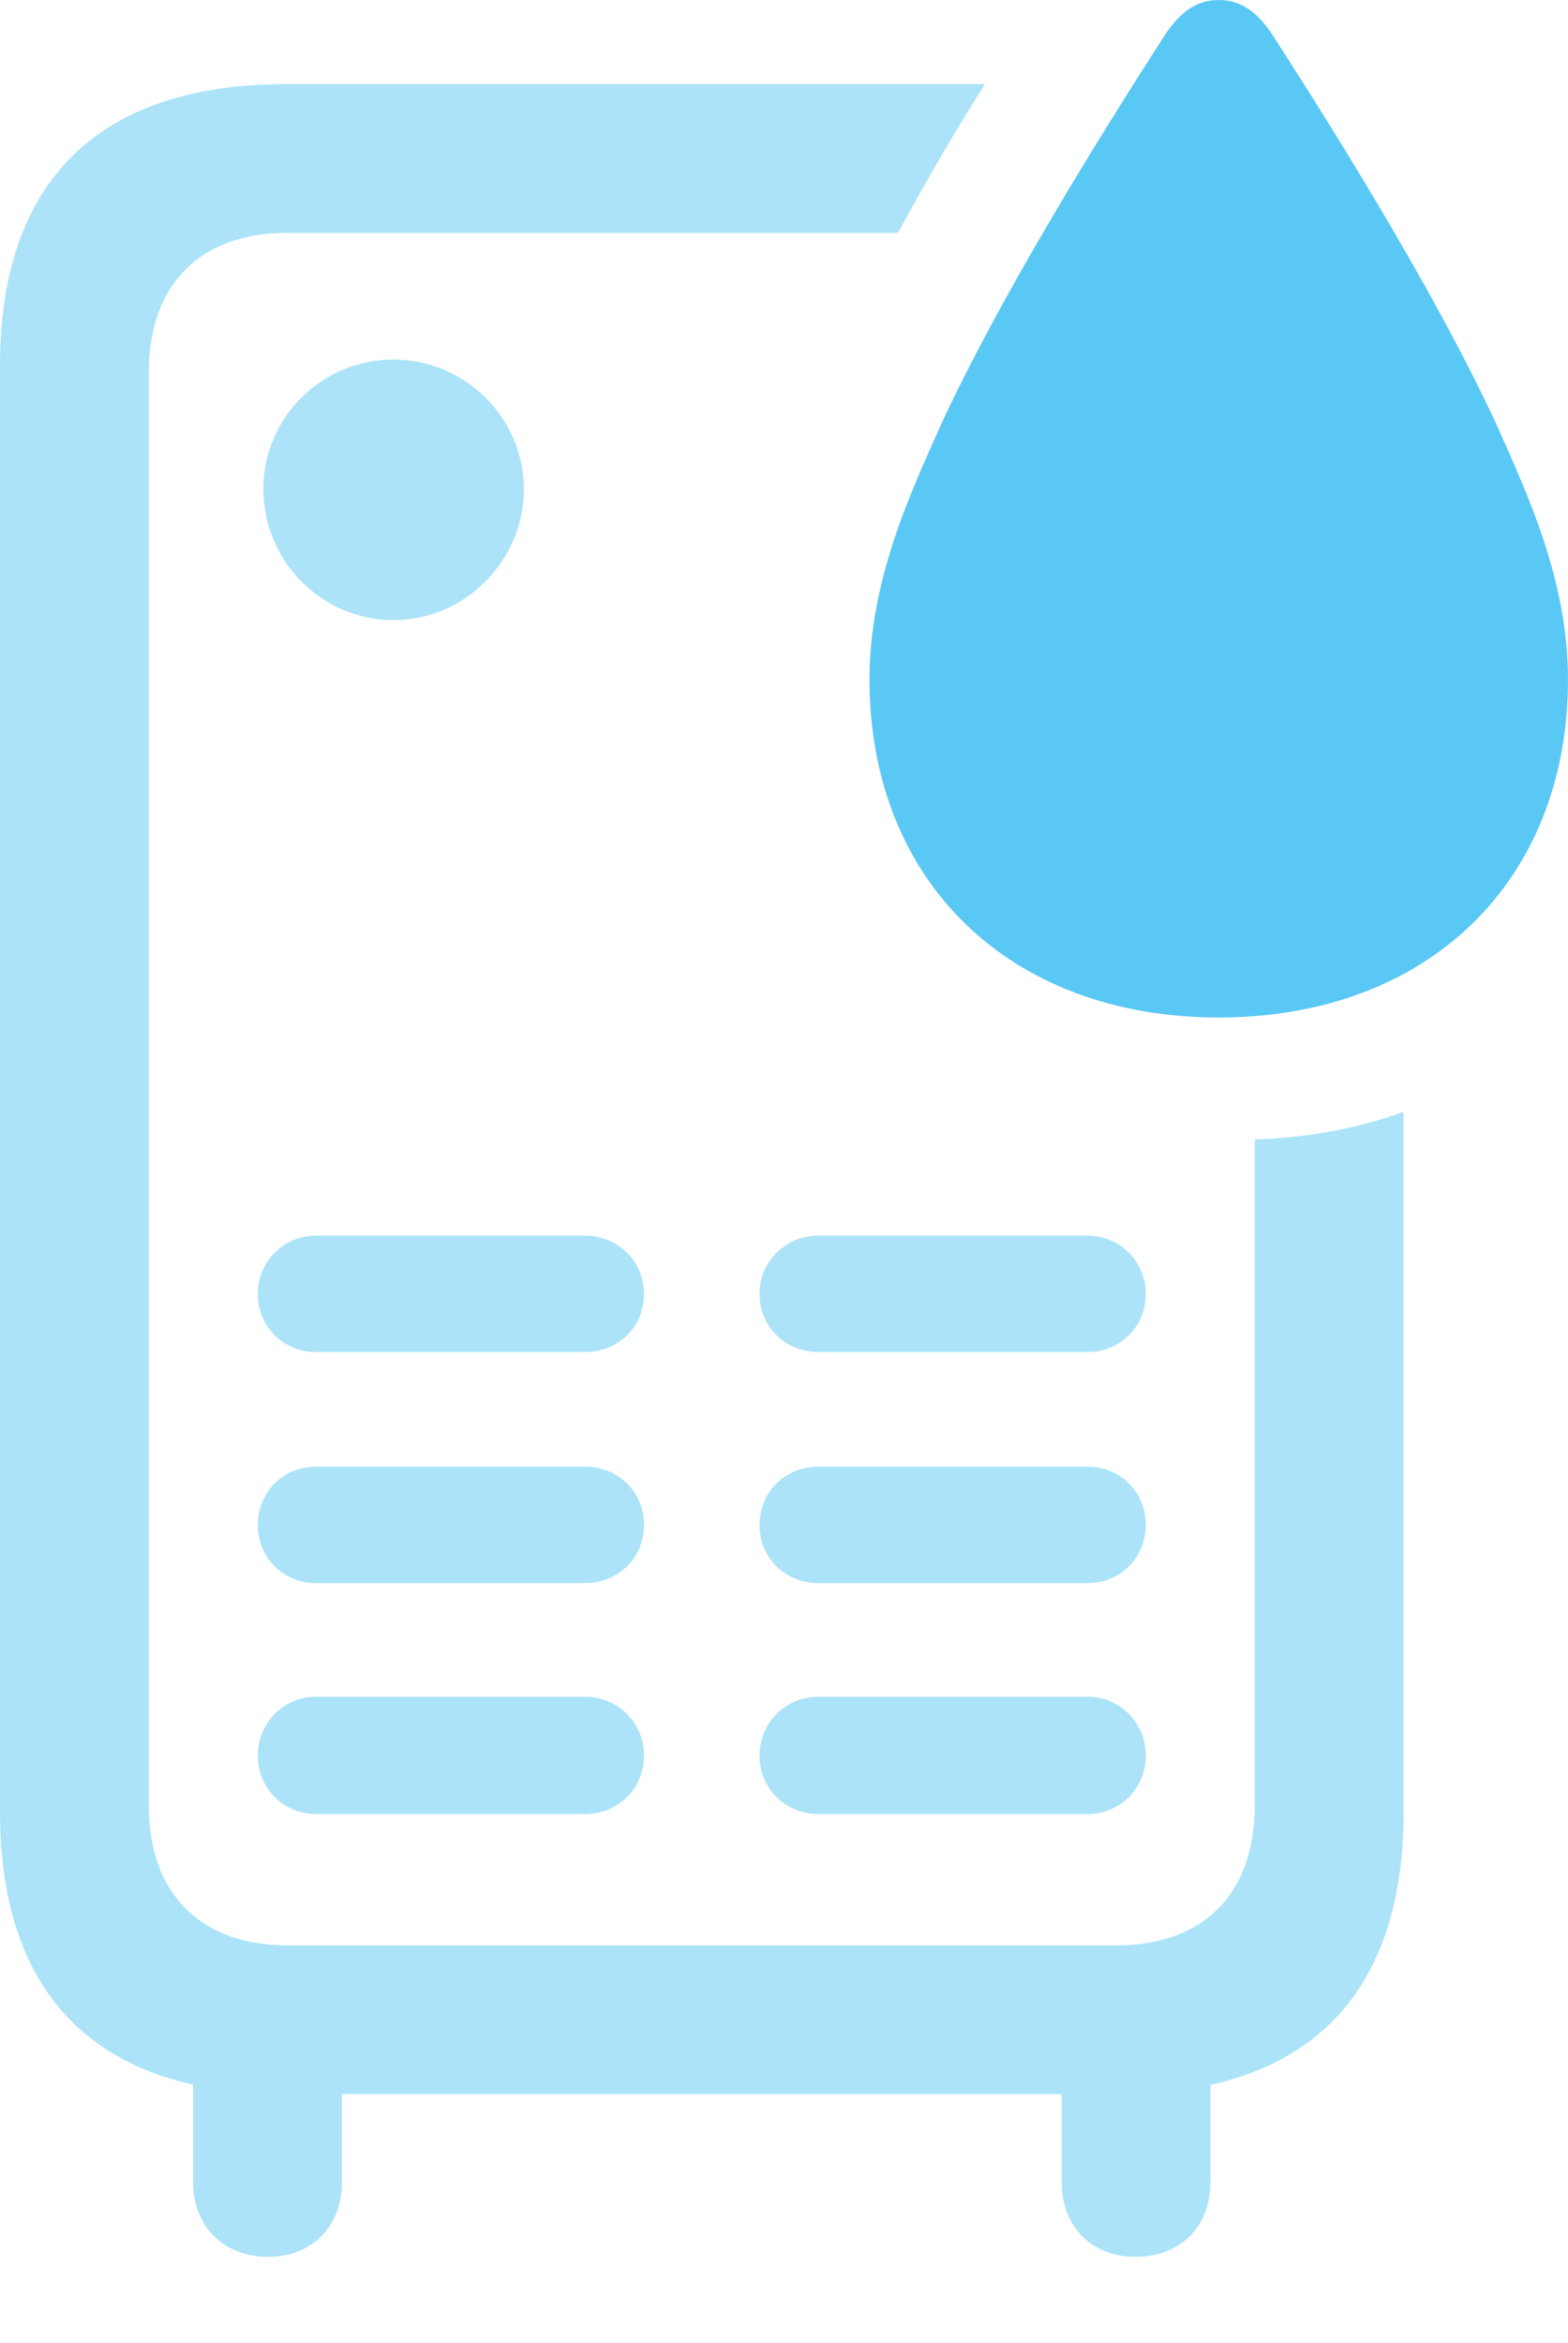 <?xml version="1.0" encoding="UTF-8"?>
<!--Generator: Apple Native CoreSVG 175.5-->
<!DOCTYPE svg
PUBLIC "-//W3C//DTD SVG 1.1//EN"
       "http://www.w3.org/Graphics/SVG/1.1/DTD/svg11.dtd">
<svg version="1.1" xmlns="http://www.w3.org/2000/svg" xmlns:xlink="http://www.w3.org/1999/xlink" width="20.715" height="30.945">
 <g>
  <rect height="30.945" opacity="0" width="20.715" x="0" y="0"/>
  <path d="M3.772 27.661L14.783 27.661C17.248 27.661 18.543 26.379 18.543 23.938L18.543 14.685C17.944 14.905 17.285 15.027 16.577 15.051L16.577 23.84C16.577 25.024 15.894 25.696 14.746 25.696L3.796 25.696C2.661 25.696 1.965 25.024 1.965 23.84L1.965 4.932C1.965 3.735 2.661 3.076 3.796 3.076L11.865 3.076C12.219 2.417 12.61 1.746 13.013 1.111L3.772 1.111C1.306 1.111 0 2.393 0 4.822L0 23.938C0 26.379 1.306 27.661 3.772 27.661ZM3.54 29.81C4.126 29.81 4.517 29.407 4.517 28.821L4.517 26.428L2.551 26.428L2.551 28.821C2.551 29.407 2.954 29.81 3.54 29.81ZM15.002 29.81C15.601 29.81 15.991 29.407 15.991 28.821L15.991 26.428L14.026 26.428L14.026 28.821C14.026 29.407 14.416 29.81 15.002 29.81ZM5.2 8.191C6.14 8.191 6.921 7.41 6.921 6.458C6.921 5.518 6.14 4.749 5.2 4.749C4.248 4.749 3.479 5.518 3.479 6.458C3.479 7.41 4.248 8.191 5.2 8.191ZM4.175 17.859L7.727 17.859C8.166 17.859 8.508 17.529 8.508 17.09C8.508 16.663 8.166 16.321 7.727 16.321L4.175 16.321C3.748 16.321 3.406 16.663 3.406 17.09C3.406 17.529 3.748 17.859 4.175 17.859ZM4.175 20.911L7.727 20.911C8.166 20.911 8.508 20.581 8.508 20.142C8.508 19.702 8.166 19.373 7.727 19.373L4.175 19.373C3.748 19.373 3.406 19.702 3.406 20.142C3.406 20.581 3.748 20.911 4.175 20.911ZM4.175 23.962L7.727 23.962C8.166 23.962 8.508 23.621 8.508 23.193C8.508 22.754 8.166 22.412 7.727 22.412L4.175 22.412C3.748 22.412 3.406 22.754 3.406 23.193C3.406 23.621 3.748 23.962 4.175 23.962ZM10.815 17.859L14.368 17.859C14.795 17.859 15.137 17.529 15.137 17.09C15.137 16.663 14.795 16.321 14.368 16.321L10.815 16.321C10.376 16.321 10.034 16.663 10.034 17.09C10.034 17.529 10.376 17.859 10.815 17.859ZM10.815 20.911L14.368 20.911C14.795 20.911 15.137 20.581 15.137 20.142C15.137 19.702 14.795 19.373 14.368 19.373L10.815 19.373C10.376 19.373 10.034 19.702 10.034 20.142C10.034 20.581 10.376 20.911 10.815 20.911ZM10.815 23.962L14.368 23.962C14.795 23.962 15.137 23.621 15.137 23.193C15.137 22.754 14.795 22.412 14.368 22.412L10.815 22.412C10.376 22.412 10.034 22.754 10.034 23.193C10.034 23.621 10.376 23.962 10.815 23.962Z" fill="#5ac8f5" fill-opacity="0.5"/>
  <path d="M16.101 13.44C18.86 13.44 20.715 11.646 20.715 8.972C20.715 7.642 20.154 6.47 19.751 5.566C19.019 3.992 17.822 2.026 16.797 0.439C16.589 0.134 16.37 0 16.101 0C15.832 0 15.613 0.134 15.405 0.439C14.38 2.026 13.184 3.992 12.451 5.566C12.048 6.47 11.487 7.642 11.487 8.972C11.487 11.646 13.342 13.44 16.101 13.44Z" fill="#5ac8f5"/>
 </g>
</svg>
